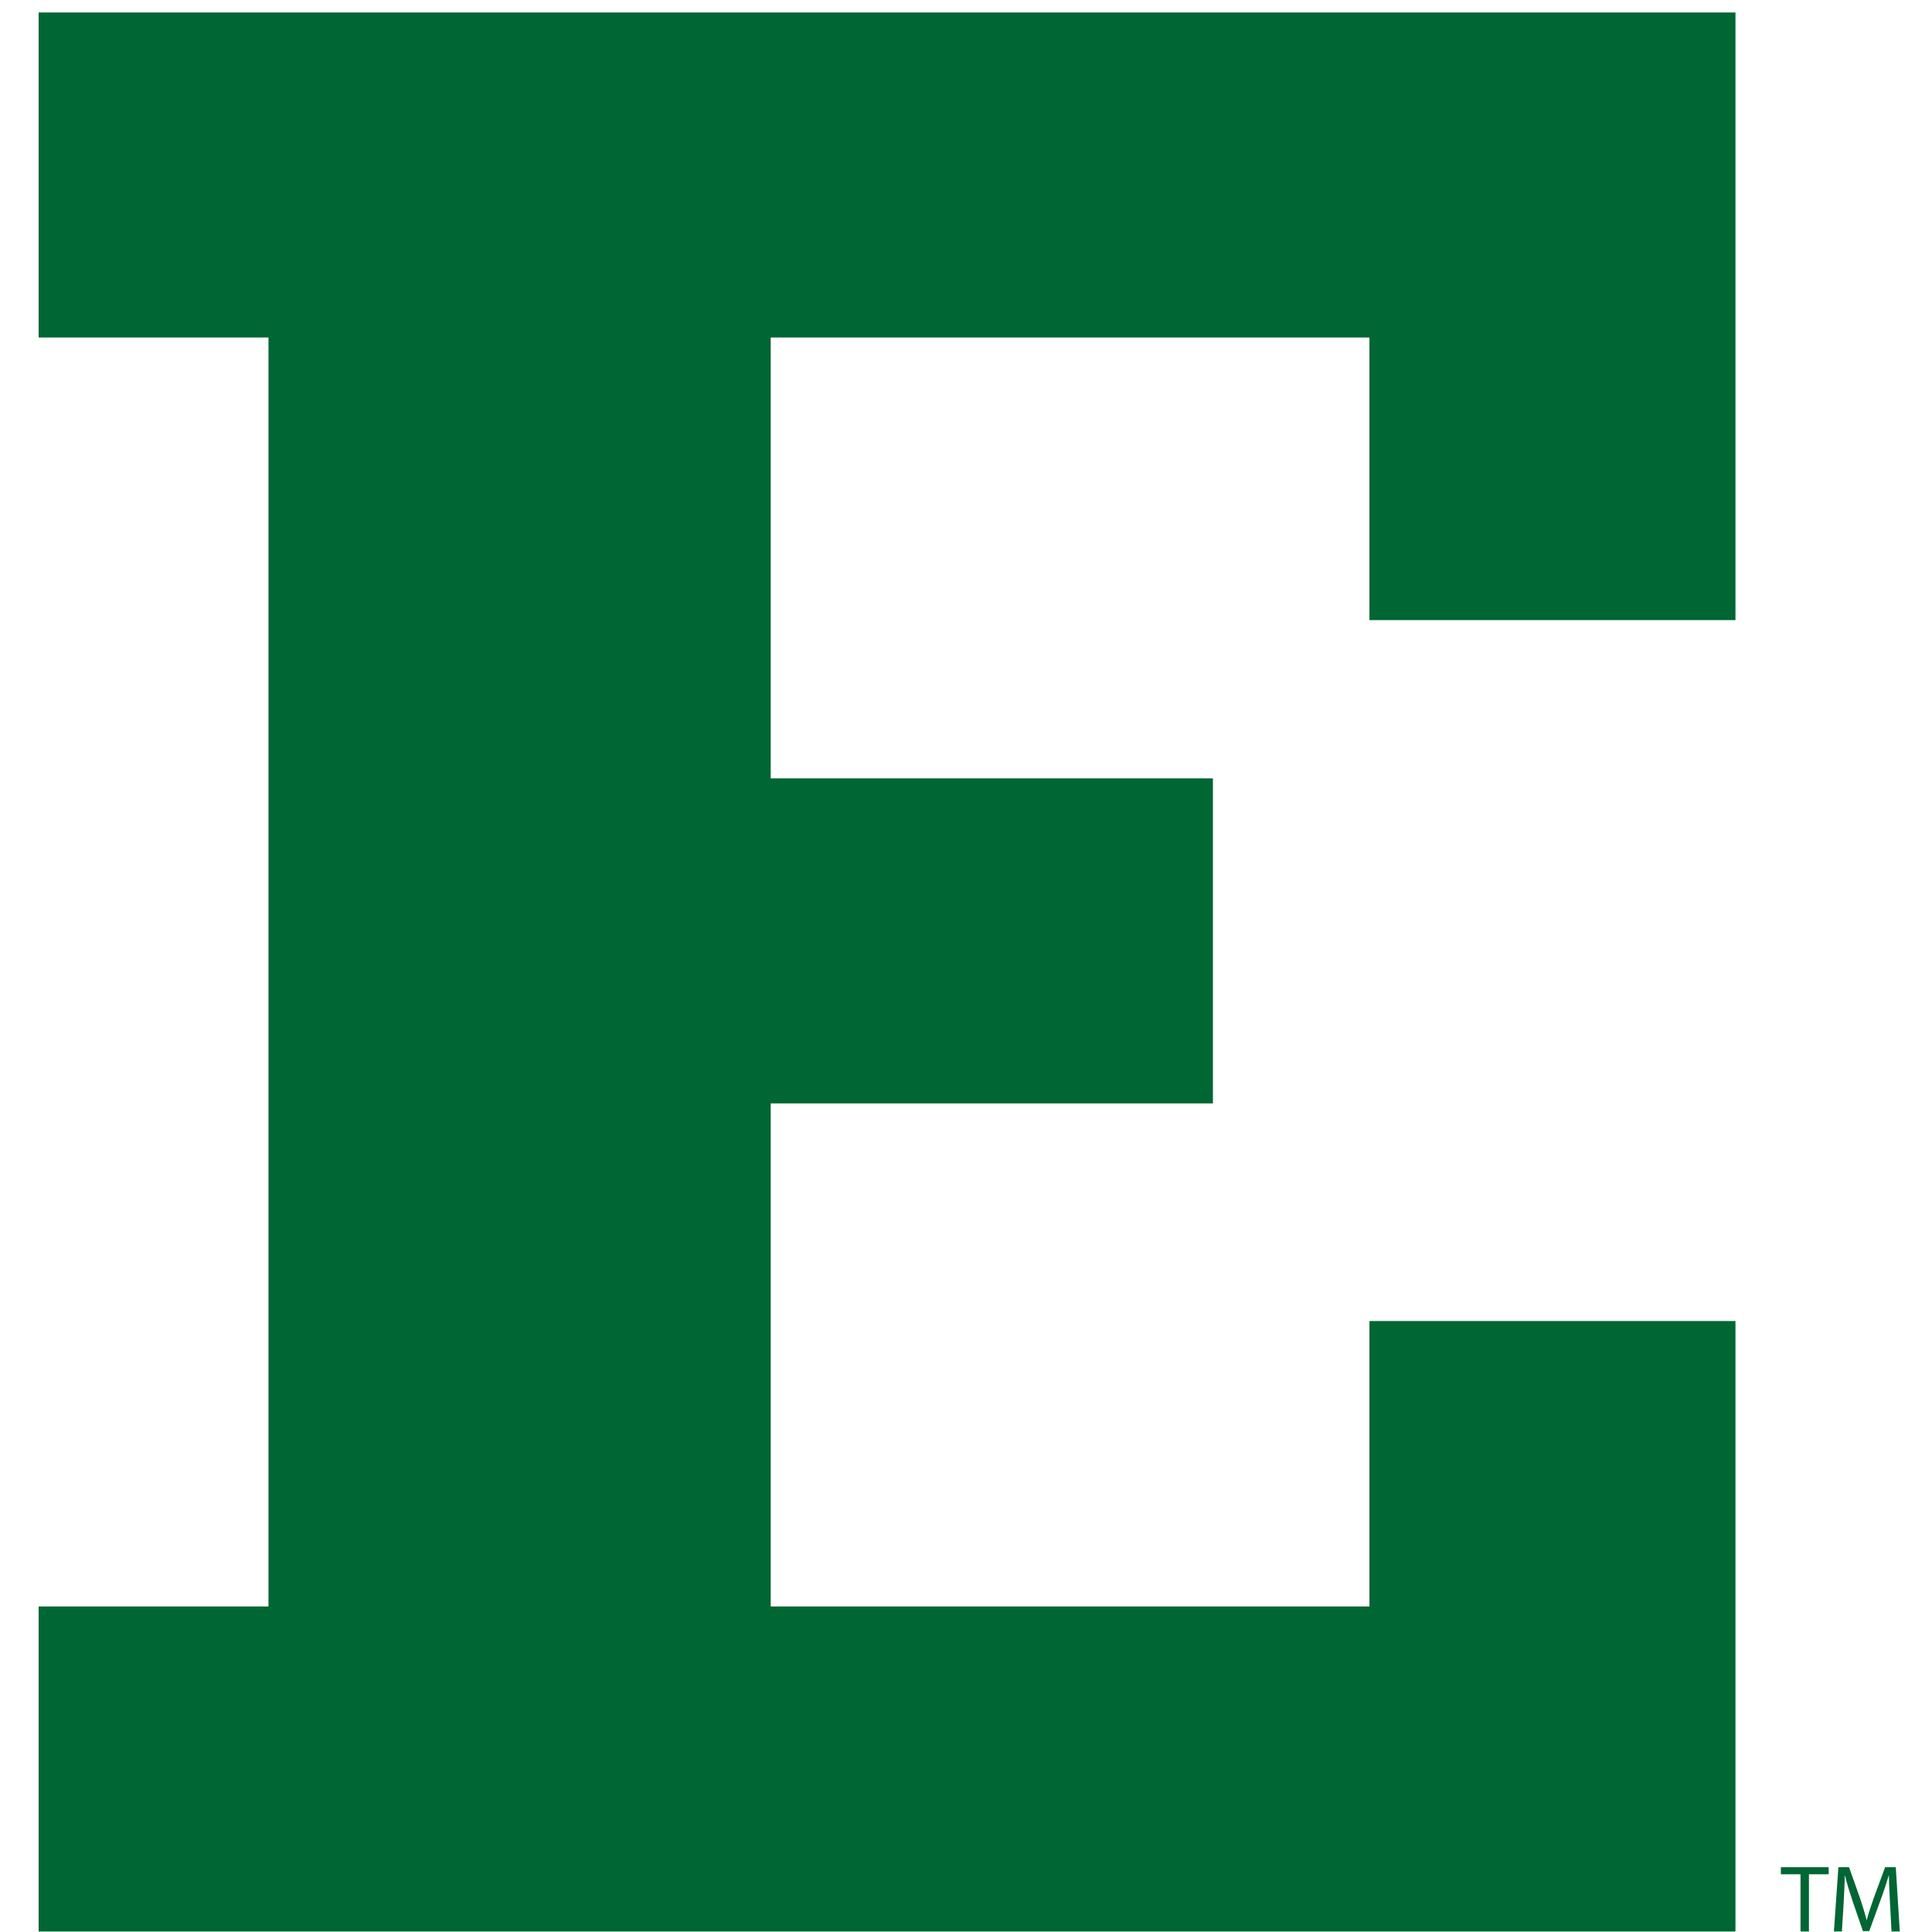 <?xml version="1.0" encoding="UTF-8"?>
<svg width="200px" height="200px" viewBox="0 0 200 200" version="1.1" xmlns="http://www.w3.org/2000/svg" xmlns:xlink="http://www.w3.org/1999/xlink">
    <!-- Generator: Sketch 54.1 (76490) - https://sketchapp.com -->
    <title>eastern-mich</title>
    <desc>Created with Sketch.</desc>
    <g id="eastern-mich" stroke="none" stroke-width="1" fill="none" fill-rule="evenodd">
        <g id="eastern-mich_BGD" fill="#006633">
            <g id="eastern-mich" transform="translate(4, 0)">
                <g id="g10" transform="translate(96.5, 100.433) scale(-1, 1) rotate(-180) translate(-96.5, -100.433) translate(0, 0.918)" fill-rule="nonzero">
                    <g id="g12">
                        <polyline id="path14" points="180.357 5.923 182.388 5.923 182.388 0 183.26 0 183.26 5.923 185.304 5.923 185.304 6.656 180.357 6.656 180.357 5.923"></polyline>
                        <path d="M192.25,6.656 L191.147,6.656 L189.959,3.434 C189.663,2.595 189.425,1.865 189.248,1.196 L189.225,1.196 C189.051,1.884 188.83,2.618 188.554,3.434 L187.411,6.656 L186.309,6.656 L185.847,0 L186.671,0 L186.848,2.853 C186.908,3.862 186.955,4.968 186.977,5.793 L186.996,5.793 C187.182,5.004 187.443,4.156 187.758,3.208 L188.849,0.041 L189.505,0.041 L190.68,3.269 C191.017,4.184 191.287,5.024 191.523,5.793 L191.544,5.793 C191.544,4.977 191.606,3.85 191.654,2.923 L191.81,0 L192.666,0 L192.25,6.656" id="path16"></path>
                        <polyline id="path18" points="0 33.647 23.793 33.647 23.793 165.011 0 165.011 0 198.656 175.655 198.656 175.655 135.754 137.765 135.754 137.765 165.011 75.785 165.011 75.785 119.37 121.562 119.37 121.562 85.725 75.785 85.725 75.785 33.647 137.765 33.647 137.765 63.196 175.655 63.196 175.655 0 0 0 0 33.647"></polyline>
                    </g>
                </g>
            </g>
        </g>
    </g>
</svg>